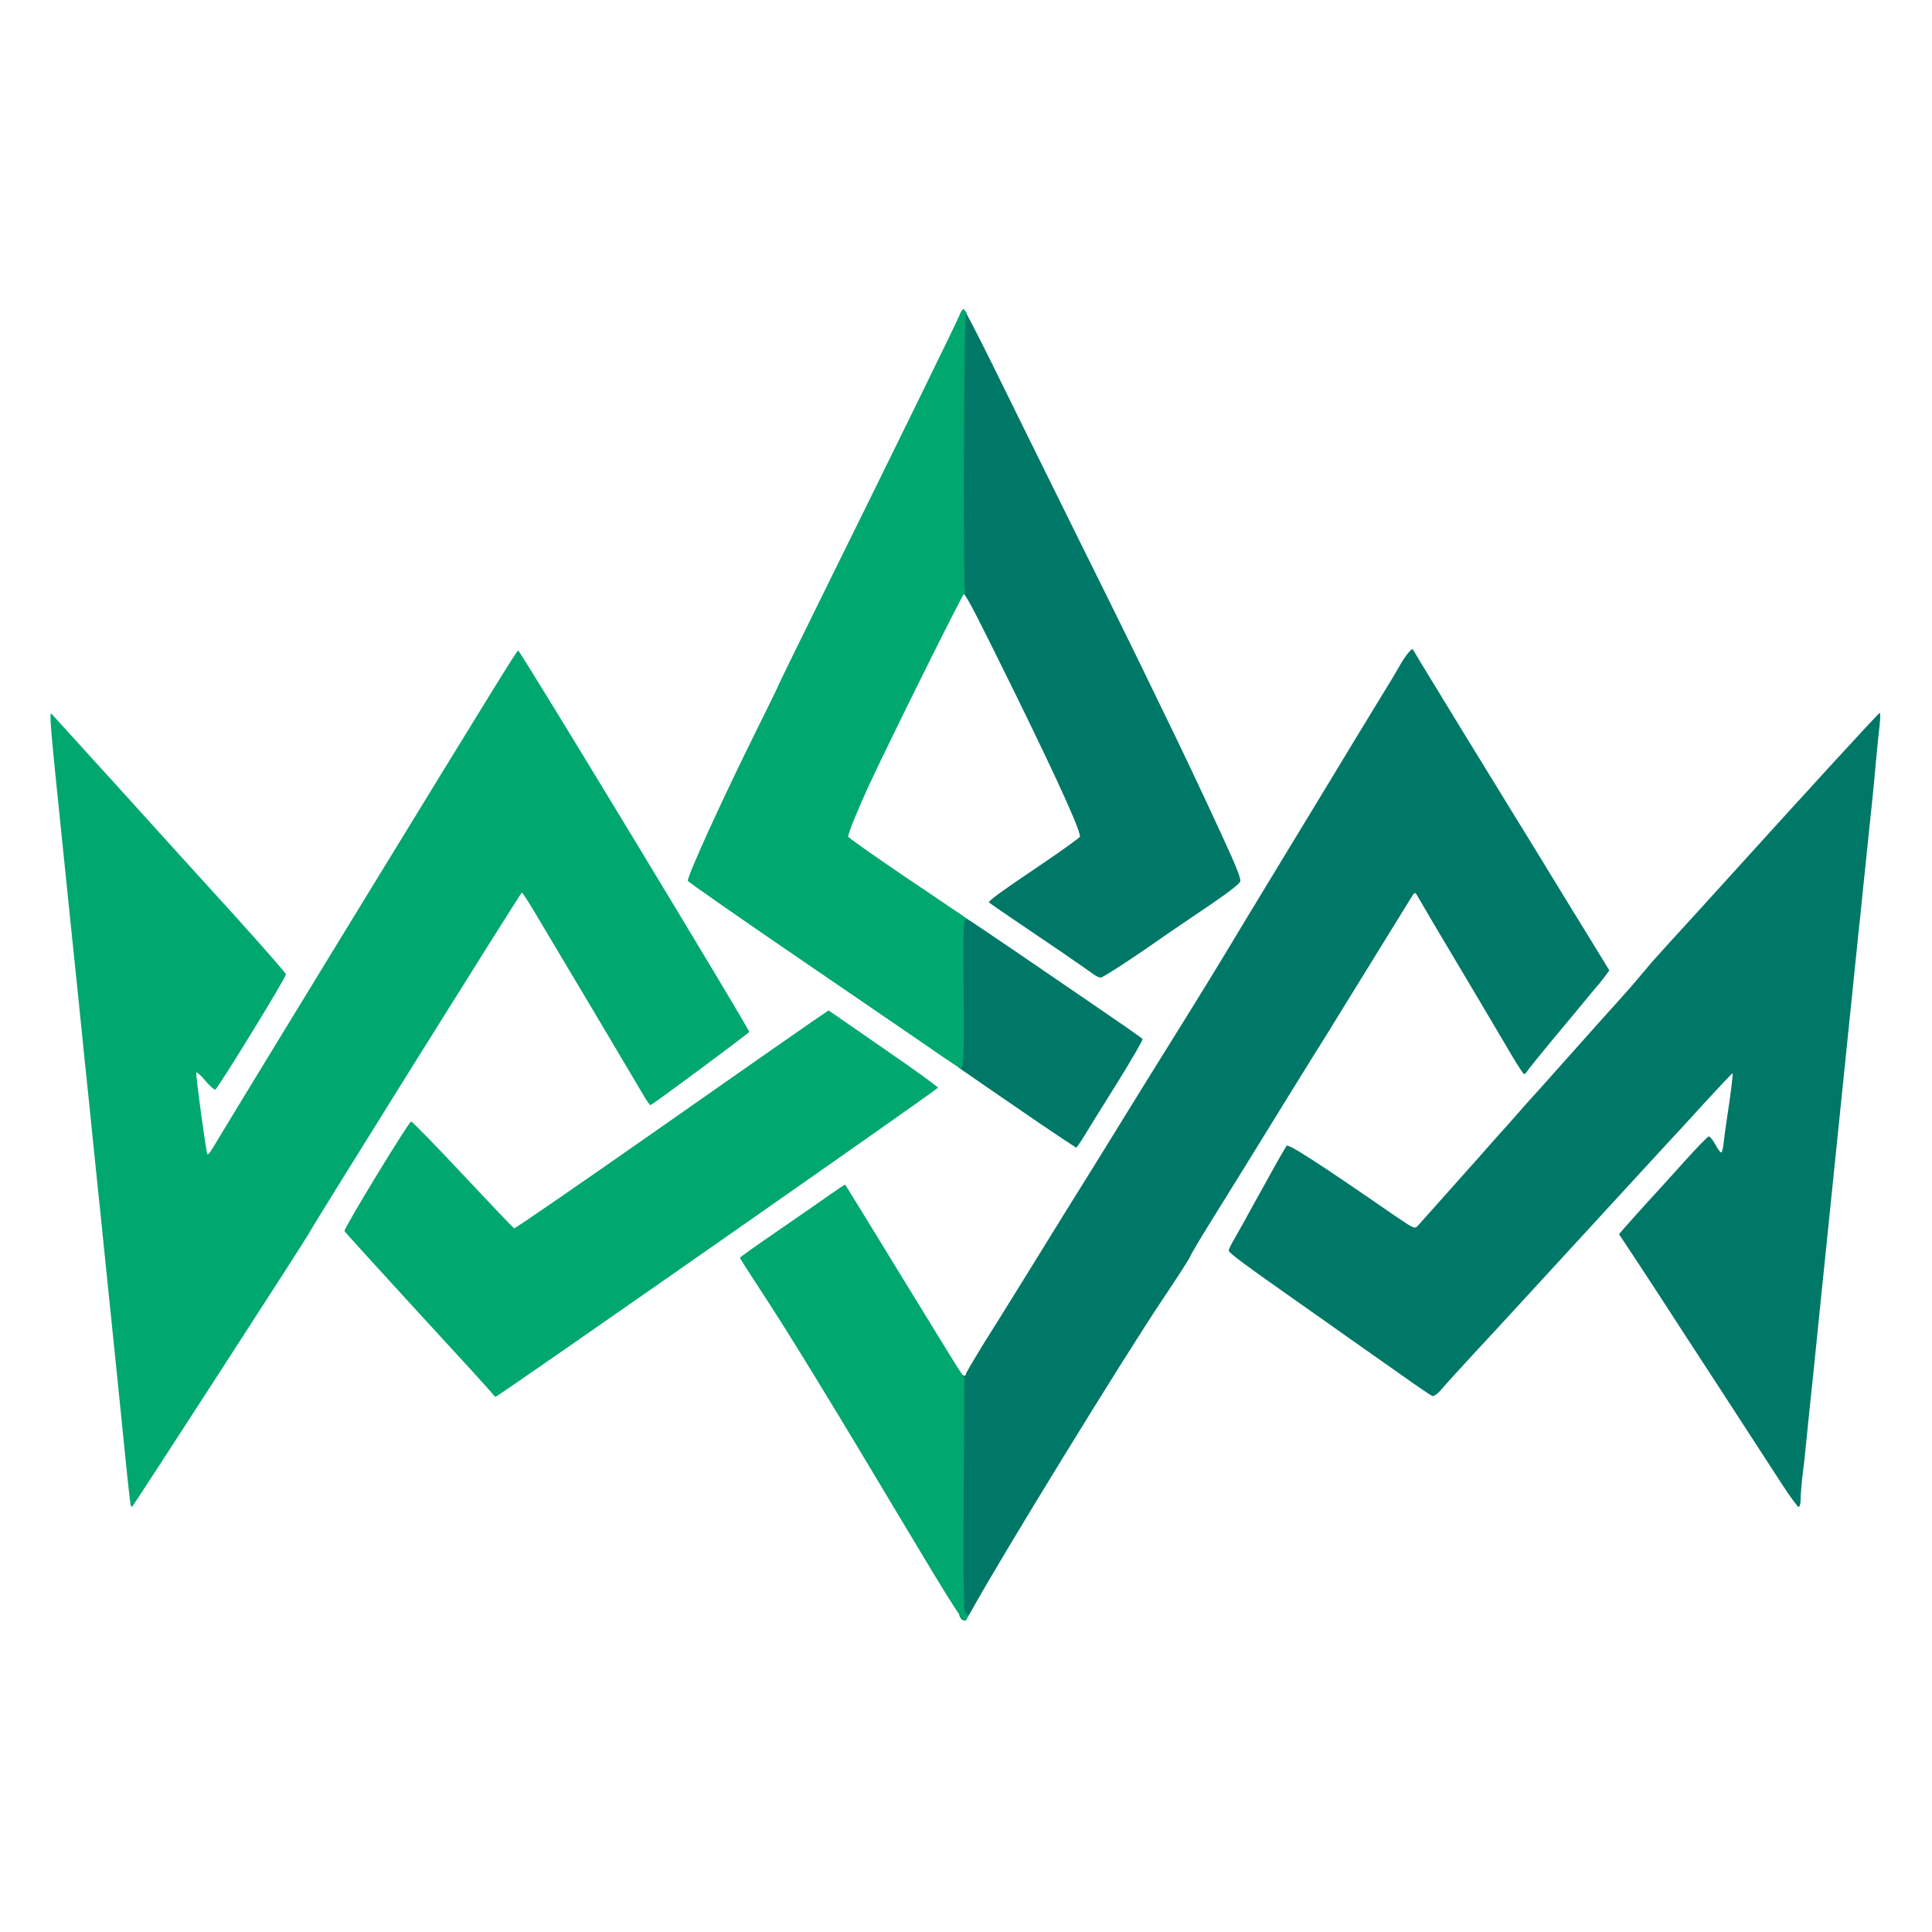 <?xml version="1.0" encoding="utf-8"?>
<!DOCTYPE svg PUBLIC "-//W3C//DTD SVG 1.0//EN" "http://www.w3.org/TR/2001/REC-SVG-20010904/DTD/svg10.dtd">
<svg version="1.0" xmlns="http://www.w3.org/2000/svg" width="500px" height="500px" viewBox="0 0 500 500" preserveAspectRatio="xMidYMid meet">
 <g fill="transparent">
  <path d="M0 250 l0 -250 250 0 250 0 0 250 0 250 -250 0 -250 0 0 -250z m250.50 164.50 c0 -0.55 25.10 -42.35 34.30 -57.05 4.35 -7 10.90 -17.20 14.60 -22.70 3.70 -5.50 6.90 -10.50 7.15 -11.10 0.20 -0.60 2.40 -4.30 4.85 -8.25 5.70 -9.15 13.85 -22.35 20.50 -33.15 2.90 -4.65 6.30 -10.20 7.60 -12.25 1.30 -2.05 4.15 -6.65 6.35 -10.25 2.20 -3.55 7 -11.35 10.65 -17.25 3.65 -5.90 6.95 -11.25 7.35 -11.85 0.50 -0.85 1.15 -1.15 2.40 -1.15 1.45 0 1.85 0.25 2.55 1.65 0.45 0.85 2.45 4.30 4.45 7.60 1.95 3.30 4.70 7.90 6.10 10.25 5.60 9.50 13.80 23.30 14.50 24.40 0.70 1.10 0.80 1 6.20 -5.50 6.60 -7.95 6.60 -7.95 9.45 -11.40 1.25 -1.50 2.35 -2.85 2.50 -3 2.30 -2.25 2.35 -1.95 -1.90 -8.85 -2.15 -3.50 -6.50 -10.55 -9.60 -15.65 -3.10 -5.10 -7.35 -12.05 -9.50 -15.50 -2.10 -3.45 -8.20 -13.35 -13.50 -22 -12.40 -20.30 -12.35 -20.20 -12.65 -19.70 -0.10 0.25 -0.70 1.25 -1.25 2.20 -0.55 0.95 -2.85 4.80 -5.10 8.50 -2.25 3.70 -5.40 8.90 -7 11.50 -1.55 2.60 -6.10 10.05 -10 16.50 -3.95 6.45 -11.55 19.05 -17 28 -8.80 14.65 -12.65 20.85 -18.50 30.25 -1.05 1.65 -4.85 7.85 -8.55 13.75 -3.65 5.90 -9.20 14.90 -12.35 20 -6.25 10 -8.50 13.65 -18.60 30 -3.65 5.90 -8.55 13.75 -10.85 17.40 -2.25 3.70 -4.15 6.90 -4.15 7.15 0 0.25 -0.90 0.45 -1.95 0.45 -2.25 0 -0.25 2.95 -19.45 -28.50 -6.45 -10.60 -11.80 -19.30 -11.85 -19.40 -0.20 -0.20 -23.50 15.90 -23.65 16.40 -0.10 0.20 2.50 4.55 5.80 9.60 7.60 11.70 16.40 26.15 34.35 56.30 11.65 19.45 14.50 24 15.05 23.55 0.40 -0.30 0.70 -0.75 0.70 -0.95z m215 -38 c0.85 -8.70 1.45 -14.75 1.95 -19.75 0.30 -2.45 0.75 -6.85 1.05 -9.75 0.30 -2.90 0.75 -7.25 1 -9.75 0.25 -2.45 0.70 -6.85 1 -9.75 0.30 -2.90 0.75 -7.25 1 -9.75 0.25 -2.45 0.70 -6.80 1 -9.60 0.25 -2.85 0.75 -7.45 1 -10.25 0.30 -2.85 0.75 -7.25 1 -9.75 0.30 -2.55 0.70 -6.75 1 -9.25 0.25 -2.55 0.70 -6.95 1 -9.75 0.25 -2.85 0.75 -7.45 1 -10.25 0.30 -2.85 0.75 -7.15 1 -9.65 0.25 -2.45 0.70 -6.75 1 -9.50 0.30 -2.75 0.75 -7.15 1 -9.75 0.25 -2.60 0.70 -7 1 -9.75 0.30 -2.75 0.75 -7.25 1.05 -10 0.25 -2.75 0.70 -7 0.95 -9.50 0.95 -8.80 1.15 -11.50 0.90 -11.25 -0.35 0.35 -30.65 33.75 -40.40 44.50 -2.60 2.90 -5.90 6.50 -7.30 8 -1.40 1.50 -3.65 4 -5 5.50 -1.35 1.50 -2.55 2.85 -2.70 3 -0.15 0.15 -1.35 1.60 -2.75 3.25 -1.35 1.65 -3.70 4.35 -5.20 6 -1.50 1.65 -3.50 3.90 -4.50 5 -1 1.10 -5.50 6.15 -10.05 11.25 -4.50 5.10 -8.35 9.35 -8.50 9.50 -0.15 0.15 -1.95 2.15 -4 4.50 -2.05 2.35 -3.85 4.35 -4 4.50 -0.15 0.15 -1.95 2.15 -4 4.50 -2.05 2.35 -4.25 4.80 -4.90 5.50 -0.65 0.70 -3.90 4.35 -7.25 8.15 -7.60 8.55 -7.10 8.45 -15 3 -11.45 -7.85 -23.80 -16.15 -24.50 -16.40 -0.40 -0.20 -0.95 0.30 -1.40 1.10 -0.40 0.75 -1.50 2.85 -2.50 4.65 -7.75 13.90 -9.95 18.10 -9.75 18.40 0.25 0.40 6.25 4.70 19.30 13.90 3.70 2.60 7.55 5.30 8.50 6 0.95 0.70 3.55 2.50 5.75 4.05 2.20 1.55 6.80 4.80 10.25 7.20 l6.20 4.40 1 -1.10 c1.90 -2.15 6 -6.65 8.75 -9.60 3.85 -4.10 11.25 -12.15 31.05 -33.75 6.70 -7.30 14.55 -15.85 17.50 -19 2.95 -3.15 8.10 -8.80 11.50 -12.50 5.25 -5.70 6.50 -6.75 7.85 -6.90 1.65 -0.15 1.65 -0.15 1.65 2 -0.05 2.20 -0.45 5.65 -1.50 12.40 -0.35 2.05 -0.75 5 -0.90 6.50 -0.35 2.70 -0.35 2.75 -2.15 2.90 -1.45 0.10 -1.85 -0.05 -2.45 -1.15 -0.35 -0.70 -0.85 -1.25 -1.05 -1.25 -0.20 0 -3.35 3.30 -7 7.40 -3.70 4.05 -7.80 8.55 -9.20 10 -4.30 4.60 -4.30 4.40 -1.50 8.65 2.65 4 18.55 28.45 23.15 35.60 1.60 2.40 4.90 7.45 7.35 11.25 2.50 3.80 5.60 8.65 7 10.80 2.40 3.85 2.50 3.90 2.85 2.50 0.20 -0.80 0.60 -4.05 0.90 -7.20z m-408.75 -25 c11.50 -17.75 21.30 -32.95 21.70 -33.80 0.45 -0.85 12.95 -21.05 27.80 -44.90 l27 -43.30 1.80 0 1.85 0 7.90 13.35 c6.80 11.40 22.20 37.35 23.60 39.65 0.35 0.55 2.45 -0.80 10.40 -6.65 5.45 -4.05 10.55 -7.85 11.30 -8.50 l1.30 -1.10 -28.40 -46.90 c-15.65 -25.80 -28.60 -46.90 -28.85 -46.95 -0.20 0 -3.30 4.70 -6.85 10.40 -14.55 23.60 -63.40 103.55 -70.90 116.10 -0.80 1.30 -1.30 1.60 -2.70 1.60 -1 0 -1.70 -0.25 -1.70 -0.60 0 -0.35 -0.70 -5.15 -1.50 -10.65 -0.80 -5.50 -1.50 -10.75 -1.50 -11.60 0 -1.60 0.10 -1.65 1.95 -1.65 1.60 0 2.20 0.30 3.20 1.55 l1.25 1.60 1.20 -1.95 c4.05 -6.50 14.40 -23.60 14.65 -24.30 0.25 -0.60 -3.35 -4.85 -12.55 -15 -7.05 -7.75 -19.75 -21.75 -28.15 -31 -8.40 -9.30 -15.35 -16.70 -15.45 -16.50 -0.05 0.25 1 11.30 2.40 24.65 1.35 13.30 3.25 31.95 4.25 41.45 0.95 9.50 2.30 22.65 3 29.25 0.65 6.60 1.90 18.65 2.75 26.75 0.80 8.10 2.30 22.30 3.20 31.50 0.95 9.20 2.20 21.35 2.80 27 1.20 12.10 1.45 13.80 1.95 13.20 0.20 -0.25 9.80 -14.95 21.30 -32.70z m127.70 -31.50 c30.25 -21.05 55 -38.35 55 -38.50 0 -0.15 -5.65 -4.10 -12.55 -8.85 l-12.50 -8.60 -3.10 2.05 c-1.65 1.15 -19.55 13.65 -39.70 27.80 -34.20 23.90 -36.80 25.65 -38.50 25.50 -1.75 -0.15 -2.75 -1.10 -13.55 -12.65 -6.45 -6.85 -12 -12.80 -12.30 -13.15 -0.50 -0.55 -2.05 1.65 -8.20 11.90 l-7.55 12.60 1.60 1.80 c0.85 1.05 9 9.95 18.10 19.80 9.10 9.85 16.65 18.15 16.75 18.40 0.05 0.25 0.45 0.40 0.85 0.30 0.35 -0.10 25.40 -17.35 55.65 -38.40z m94.75 -27.60 c0.55 -0.90 3.85 -6.30 7.40 -11.95 3.50 -5.70 6.40 -10.55 6.40 -10.75 0 -0.25 -1.40 -1.40 -3.15 -2.55 -3.65 -2.45 -15.35 -10.35 -23.10 -15.70 -3 -2.10 -9.65 -6.60 -14.75 -10.05 -5.10 -3.40 -14.80 -10 -21.60 -14.60 l-12.40 -8.35 0 -1.95 c0 -3.60 3.40 -11.15 19.75 -44.35 l9.95 -20.15 1.85 0 1.80 0 6.90 13.90 c17.55 35.30 22.75 46.85 22.75 50.60 l0 1.95 -10.10 6.80 c-5.60 3.80 -10.45 7.15 -10.80 7.50 -0.75 0.65 -0.35 0.95 15.40 11.65 3.45 2.35 6.95 4.75 7.80 5.40 l1.55 1.15 6.70 -4.55 c9.70 -6.65 23.95 -16.30 25.80 -17.55 1.75 -1.20 1.75 -1.40 0.15 -5.10 -3.05 -6.75 -10.85 -23.50 -15.10 -32.25 -2.75 -5.65 -5.80 -11.95 -6.80 -14 -0.95 -2.05 -8.85 -18.15 -17.60 -35.75 -8.70 -17.60 -18.60 -37.70 -22 -44.60 -3.45 -6.95 -6.35 -12.65 -6.50 -12.65 -0.15 0 -2.25 4 -4.60 8.85 -4.85 9.95 -16.80 34.25 -31.85 64.80 -5.50 11.25 -10.05 20.50 -10.05 20.60 0 0.15 -2.55 5.35 -5.65 11.60 -5.95 12 -12.60 26.15 -15.50 32.95 l-1.75 4.05 27.05 18.45 c14.90 10.15 33.25 22.70 40.85 27.90 19.90 13.70 29.65 20.30 30 20.30 0.15 0 0.70 -0.75 1.20 -1.60z"/>
 </g>
 <g fill="#007867">
  <path d="M248.40 418.40 c-0.50 -0.95 -0.60 -7.20 -0.40 -32.65 0.15 -17.30 0.40 -31.10 0.60 -30.60 0.40 0.90 1.40 1.20 1.40 0.40 0 -0.25 1.90 -3.45 4.15 -7.15 2.30 -3.65 7.20 -11.50 10.85 -17.40 10.10 -16.35 12.35 -20 18.60 -30 3.15 -5.10 8.70 -14.10 12.35 -20 3.70 -5.90 7.50 -12.10 8.55 -13.75 5.85 -9.40 9.70 -15.60 18.50 -30.25 5.45 -8.95 13.05 -21.55 17 -28 3.90 -6.45 8.45 -13.90 10 -16.50 1.60 -2.60 4.75 -7.80 7 -11.50 2.30 -3.70 4.60 -7.55 5.15 -8.55 1.20 -2.25 3.20 -4.80 3.45 -4.45 0.10 0.15 1 1.60 1.95 3.25 1.80 3 17.60 28.85 24.95 40.75 2.15 3.45 6.35 10.30 9.35 15.25 3.05 4.95 7.55 12.35 10.10 16.45 l4.55 7.45 -1.35 1.80 c-0.75 1 -1.45 1.90 -1.65 2.05 -0.15 0.15 -1.25 1.50 -2.50 3 -2.90 3.50 -2.90 3.55 -9.55 11.50 -3.05 3.70 -5.85 7.15 -6.15 7.65 -0.30 0.45 -0.70 0.85 -0.85 0.85 -0.20 0 -1.60 -2.20 -3.20 -4.85 -1.60 -2.70 -5.80 -9.85 -9.40 -15.90 -3.60 -6.05 -8.40 -14.15 -10.70 -18 -2.25 -3.85 -4.30 -7.35 -4.55 -7.75 -0.35 -0.60 -0.60 -0.50 -1.20 0.50 -3.30 5.35 -14.80 24 -18.05 29.25 -2.20 3.60 -5.05 8.20 -6.35 10.25 -1.30 2.05 -4.70 7.60 -7.60 12.25 -6.65 10.80 -14.80 24 -20.50 33.15 -2.45 3.95 -4.65 7.65 -4.85 8.25 -0.25 0.60 -3.45 5.60 -7.15 11.10 -10.10 15.05 -41.85 66.75 -49.40 80.45 -1.65 2.95 -2.20 3.25 -3.10 1.70z"/>
  <path d="M461.20 384.15 c-4.50 -6.90 -11.20 -17.25 -15.45 -23.80 -1.65 -2.50 -6.15 -9.45 -10 -15.35 -3.80 -5.90 -9.15 -14.10 -11.85 -18.20 l-4.90 -7.40 1.60 -1.85 c0.85 -1 3.40 -3.80 5.65 -6.30 2.25 -2.45 6.65 -7.30 9.75 -10.75 3.10 -3.45 5.90 -6.30 6.20 -6.40 0.30 -0.05 1.10 0.90 1.75 2.15 0.65 1.20 1.35 2.15 1.55 2 0.20 -0.10 0.50 -1.50 0.65 -3.10 0.20 -1.60 0.55 -4.35 0.85 -6.15 0.80 -5.05 1.55 -11.10 1.40 -11.25 -0.10 -0.05 -3.35 3.40 -7.30 7.70 -3.90 4.30 -7.95 8.70 -9 9.80 -1 1.10 -8.50 9.20 -16.55 18 -8.10 8.80 -15.75 17.15 -17 18.50 -10.10 11 -14.15 15.40 -16.60 18 -3.85 4.20 -7.55 8.20 -9.20 10.15 -0.80 0.90 -1.75 1.50 -2.05 1.40 -0.35 -0.15 -3.65 -2.35 -7.30 -4.95 -3.65 -2.55 -8.45 -5.95 -10.65 -7.50 -2.20 -1.55 -4.80 -3.35 -5.75 -4.05 -0.95 -0.70 -4.80 -3.40 -8.50 -6 -16.65 -11.70 -20.50 -14.55 -20.50 -15.15 0 -0.35 0.65 -1.75 1.50 -3.10 0.80 -1.40 3.55 -6.30 6.05 -10.90 4.25 -7.70 6.25 -11.25 7.40 -13.10 0.40 -0.65 7.65 4 28.20 18.20 4.80 3.25 5 3.35 5.80 2.45 0.50 -0.55 3.65 -4.10 7.10 -7.95 3.40 -3.85 6.30 -7.10 6.45 -7.25 0.15 -0.15 1.95 -2.15 4 -4.50 2.05 -2.35 3.85 -4.35 4 -4.50 0.15 -0.15 1.95 -2.15 4 -4.50 2.05 -2.35 3.85 -4.35 4 -4.50 0.15 -0.15 4 -4.40 8.50 -9.50 4.55 -5.10 9.05 -10.15 10.05 -11.25 1 -1.10 3 -3.35 4.50 -5 1.50 -1.65 3.85 -4.35 5.20 -6 1.40 -1.65 2.60 -3.10 2.75 -3.25 0.15 -0.15 1.35 -1.50 2.70 -3 1.35 -1.50 3.60 -4 5 -5.50 2.10 -2.25 5.15 -5.65 12.55 -13.80 20.65 -22.80 38.45 -42.20 38.70 -42.20 0.20 0 0.20 1.40 0 3.15 -0.20 1.70 -0.65 5.90 -0.95 9.35 -0.30 3.45 -0.75 8.15 -1 10.50 -0.25 2.35 -0.70 6.60 -1 9.50 -1.15 11.25 -1.50 14.40 -1.95 19 -0.30 2.60 -0.75 7.10 -1.05 10 -0.30 2.90 -0.75 7.30 -1 9.75 -0.25 2.50 -0.70 6.85 -1 9.75 -0.30 2.90 -0.75 7.30 -1 9.75 -0.25 2.50 -0.70 6.85 -1 9.75 -0.30 2.90 -0.75 7.30 -1 9.75 -0.25 2.50 -0.70 6.85 -1 9.75 -0.30 2.90 -0.75 7.30 -1 9.75 -0.25 2.50 -0.70 6.85 -1 9.75 -0.30 2.90 -0.75 7.30 -1 9.75 -0.25 2.50 -0.70 6.85 -1 9.75 -0.30 2.90 -0.75 7.35 -1 9.90 -0.80 7.30 -1.40 13.45 -2 19.35 -0.30 3.05 -0.75 7.30 -1.05 9.45 -0.25 2.20 -0.45 4.80 -0.45 5.90 0 1.05 -0.25 1.90 -0.50 1.90 -0.30 0 -2.20 -2.65 -4.30 -5.85z"/>
  <path d="M269.25 290.85 c-4.95 -3.40 -11.75 -8.05 -15.15 -10.40 l-6.15 -4.25 -0.10 -19.85 c-0.05 -10.90 0.05 -19.85 0.25 -19.85 0.40 0 7.20 4.55 28.65 19.25 2.50 1.70 7.70 5.25 11.60 7.95 3.90 2.65 7.20 5 7.35 5.20 0.15 0.20 -2.85 5.35 -6.60 11.40 -3.75 6 -7.65 12.25 -8.60 13.85 -0.95 1.55 -1.85 2.85 -2 2.85 -0.15 -0.05 -4.30 -2.80 -9.25 -6.15z"/>
  <path d="M282.95 252.10 c-0.65 -0.50 -4.35 -3.05 -8.20 -5.70 -3.85 -2.60 -9.60 -6.50 -12.75 -8.65 -3.15 -2.15 -5.85 -4 -6 -4.15 -0.40 -0.30 2.10 -2.20 13.15 -9.65 5.70 -3.85 10.35 -7.20 10.35 -7.45 0 -2.15 -8.15 -19.75 -22.75 -49.10 -6.15 -12.40 -7.75 -15.20 -7.75 -13.35 0 0.30 -0.25 0.45 -0.55 0.35 -0.70 -0.25 -0.70 -71.20 0.05 -73.10 0.25 -0.70 0.65 -1.30 0.90 -1.30 0.20 0 3.50 6.35 7.35 14.15 3.80 7.75 14.05 28.50 22.75 46.10 8.75 17.60 16.65 33.70 17.60 35.75 1 2.05 4.05 8.35 6.80 14 4.20 8.65 12.55 26.50 14.85 31.75 1.65 3.75 2.25 5.45 2.25 6.25 0 0.60 -2.85 2.80 -8.35 6.55 -4.65 3.10 -9.50 6.45 -10.90 7.40 -8.75 6.15 -16.30 11.05 -16.90 11.05 -0.40 0 -1.25 -0.40 -1.90 -0.90z"/>
 </g>
 <g fill="#00a76f">
  <path d="M234 394.60 c-18.55 -31.10 -30 -49.80 -37.10 -60.60 -2.95 -4.50 -5.40 -8.30 -5.40 -8.50 0 -0.15 4.45 -3.30 9.85 -7 5.40 -3.70 11.50 -7.95 13.55 -9.40 2.05 -1.45 3.80 -2.60 3.85 -2.50 0.10 0.10 6.20 10.05 13.60 22.15 7.40 12.10 14.30 23.30 15.30 24.90 l1.90 2.90 -0.15 30.50 c-0.10 24.10 0 30.45 0.50 30.45 0.80 0 0.75 1.25 -0.05 1.95 -0.55 0.45 -3.65 -4.45 -15.85 -24.85z"/>
  <path d="M33.80 389.45 c-0.10 -0.40 -0.80 -6.55 -1.50 -13.70 -0.70 -7.15 -2.10 -20.65 -3.05 -30 -0.95 -9.35 -2.45 -23.65 -3.25 -31.75 -0.85 -8.10 -2.10 -20.15 -2.75 -26.75 -0.70 -6.60 -2.05 -19.75 -3 -29.25 -1 -9.50 -2.90 -28.05 -4.25 -41.25 -3 -29.05 -3.30 -32.65 -2.65 -32 0.25 0.30 8.10 8.90 17.45 19.20 9.30 10.30 22.85 25.25 30.10 33.20 7.20 8 13.10 14.70 13.10 15 0 0.90 -17.75 29.80 -18.30 29.85 -0.35 0 -1.50 -1.05 -2.60 -2.35 -1.10 -1.35 -2.15 -2.25 -2.30 -2.10 -0.25 0.20 2.40 19.65 2.85 21.15 0.10 0.25 0.60 -0.30 1.20 -1.25 2.80 -4.70 23.45 -38.55 34.25 -56.20 38.85 -63.45 44.60 -72.80 45 -72.90 0.45 -0.10 60 98.20 59.80 98.70 -0.15 0.40 -25.15 18.95 -25.55 18.95 -0.15 0 -0.70 -0.75 -1.25 -1.60 -0.55 -0.90 -6 -10.10 -12.10 -20.40 -6.15 -10.30 -13.05 -21.95 -15.40 -25.85 -2.30 -3.95 -4.35 -7.15 -4.55 -7.15 -0.30 0 -53.75 85.55 -55.10 88.20 -0.60 1.25 -45.10 70 -45.75 70.75 -0.10 0.10 -0.25 -0.10 -0.40 -0.50z"/>
  <path d="M127.15 360.35 c-0.50 -0.65 -9.20 -10.20 -19.40 -21.25 -10.15 -11.10 -18.55 -20.30 -18.60 -20.50 -0.25 -0.60 16.65 -28.35 17.25 -28.35 0.30 0 6.35 6.20 13.40 13.75 7.10 7.55 13.05 13.80 13.25 13.90 0.20 0.10 16.90 -11.40 37.05 -25.50 20.15 -14.15 38.40 -26.85 40.50 -28.30 l3.85 -2.60 14.15 9.80 c7.80 5.35 14.15 9.95 14.15 10.20 0 0.40 -113.95 80 -114.50 80 -0.10 0 -0.60 -0.50 -1.10 -1.15z"/>
  <path d="M243.75 273.35 c-2.45 -1.75 -18.30 -12.55 -35.10 -24.05 -16.85 -11.50 -30.65 -21.10 -30.65 -21.35 0 -1.55 8.90 -21.05 17.85 -39.10 3.10 -6.25 5.65 -11.45 5.65 -11.60 0 -0.10 4.85 -10.05 10.80 -22.10 20 -40.50 35.60 -72.35 36.25 -74.10 0.40 -0.95 0.60 -1.05 1.25 -0.50 0.50 0.40 0.55 0.75 0.20 0.95 -0.55 0.35 -0.80 70.60 -0.25 71.50 0.15 0.25 0.05 0.50 -0.20 0.60 -0.50 0.15 -20.15 39.80 -24.90 50.15 -2.80 6.15 -5.15 11.90 -5.15 12.75 0 0.25 6.25 4.65 13.90 9.85 7.60 5.15 14.60 9.85 15.55 10.50 0.95 0.65 1.40 1.15 1 1.15 -0.60 0 -0.70 2.90 -0.55 18.10 0.15 17.45 0 20.40 -0.80 20.40 -0.20 -0.05 -2.35 -1.45 -4.85 -3.15z"/>
 </g>
</svg>